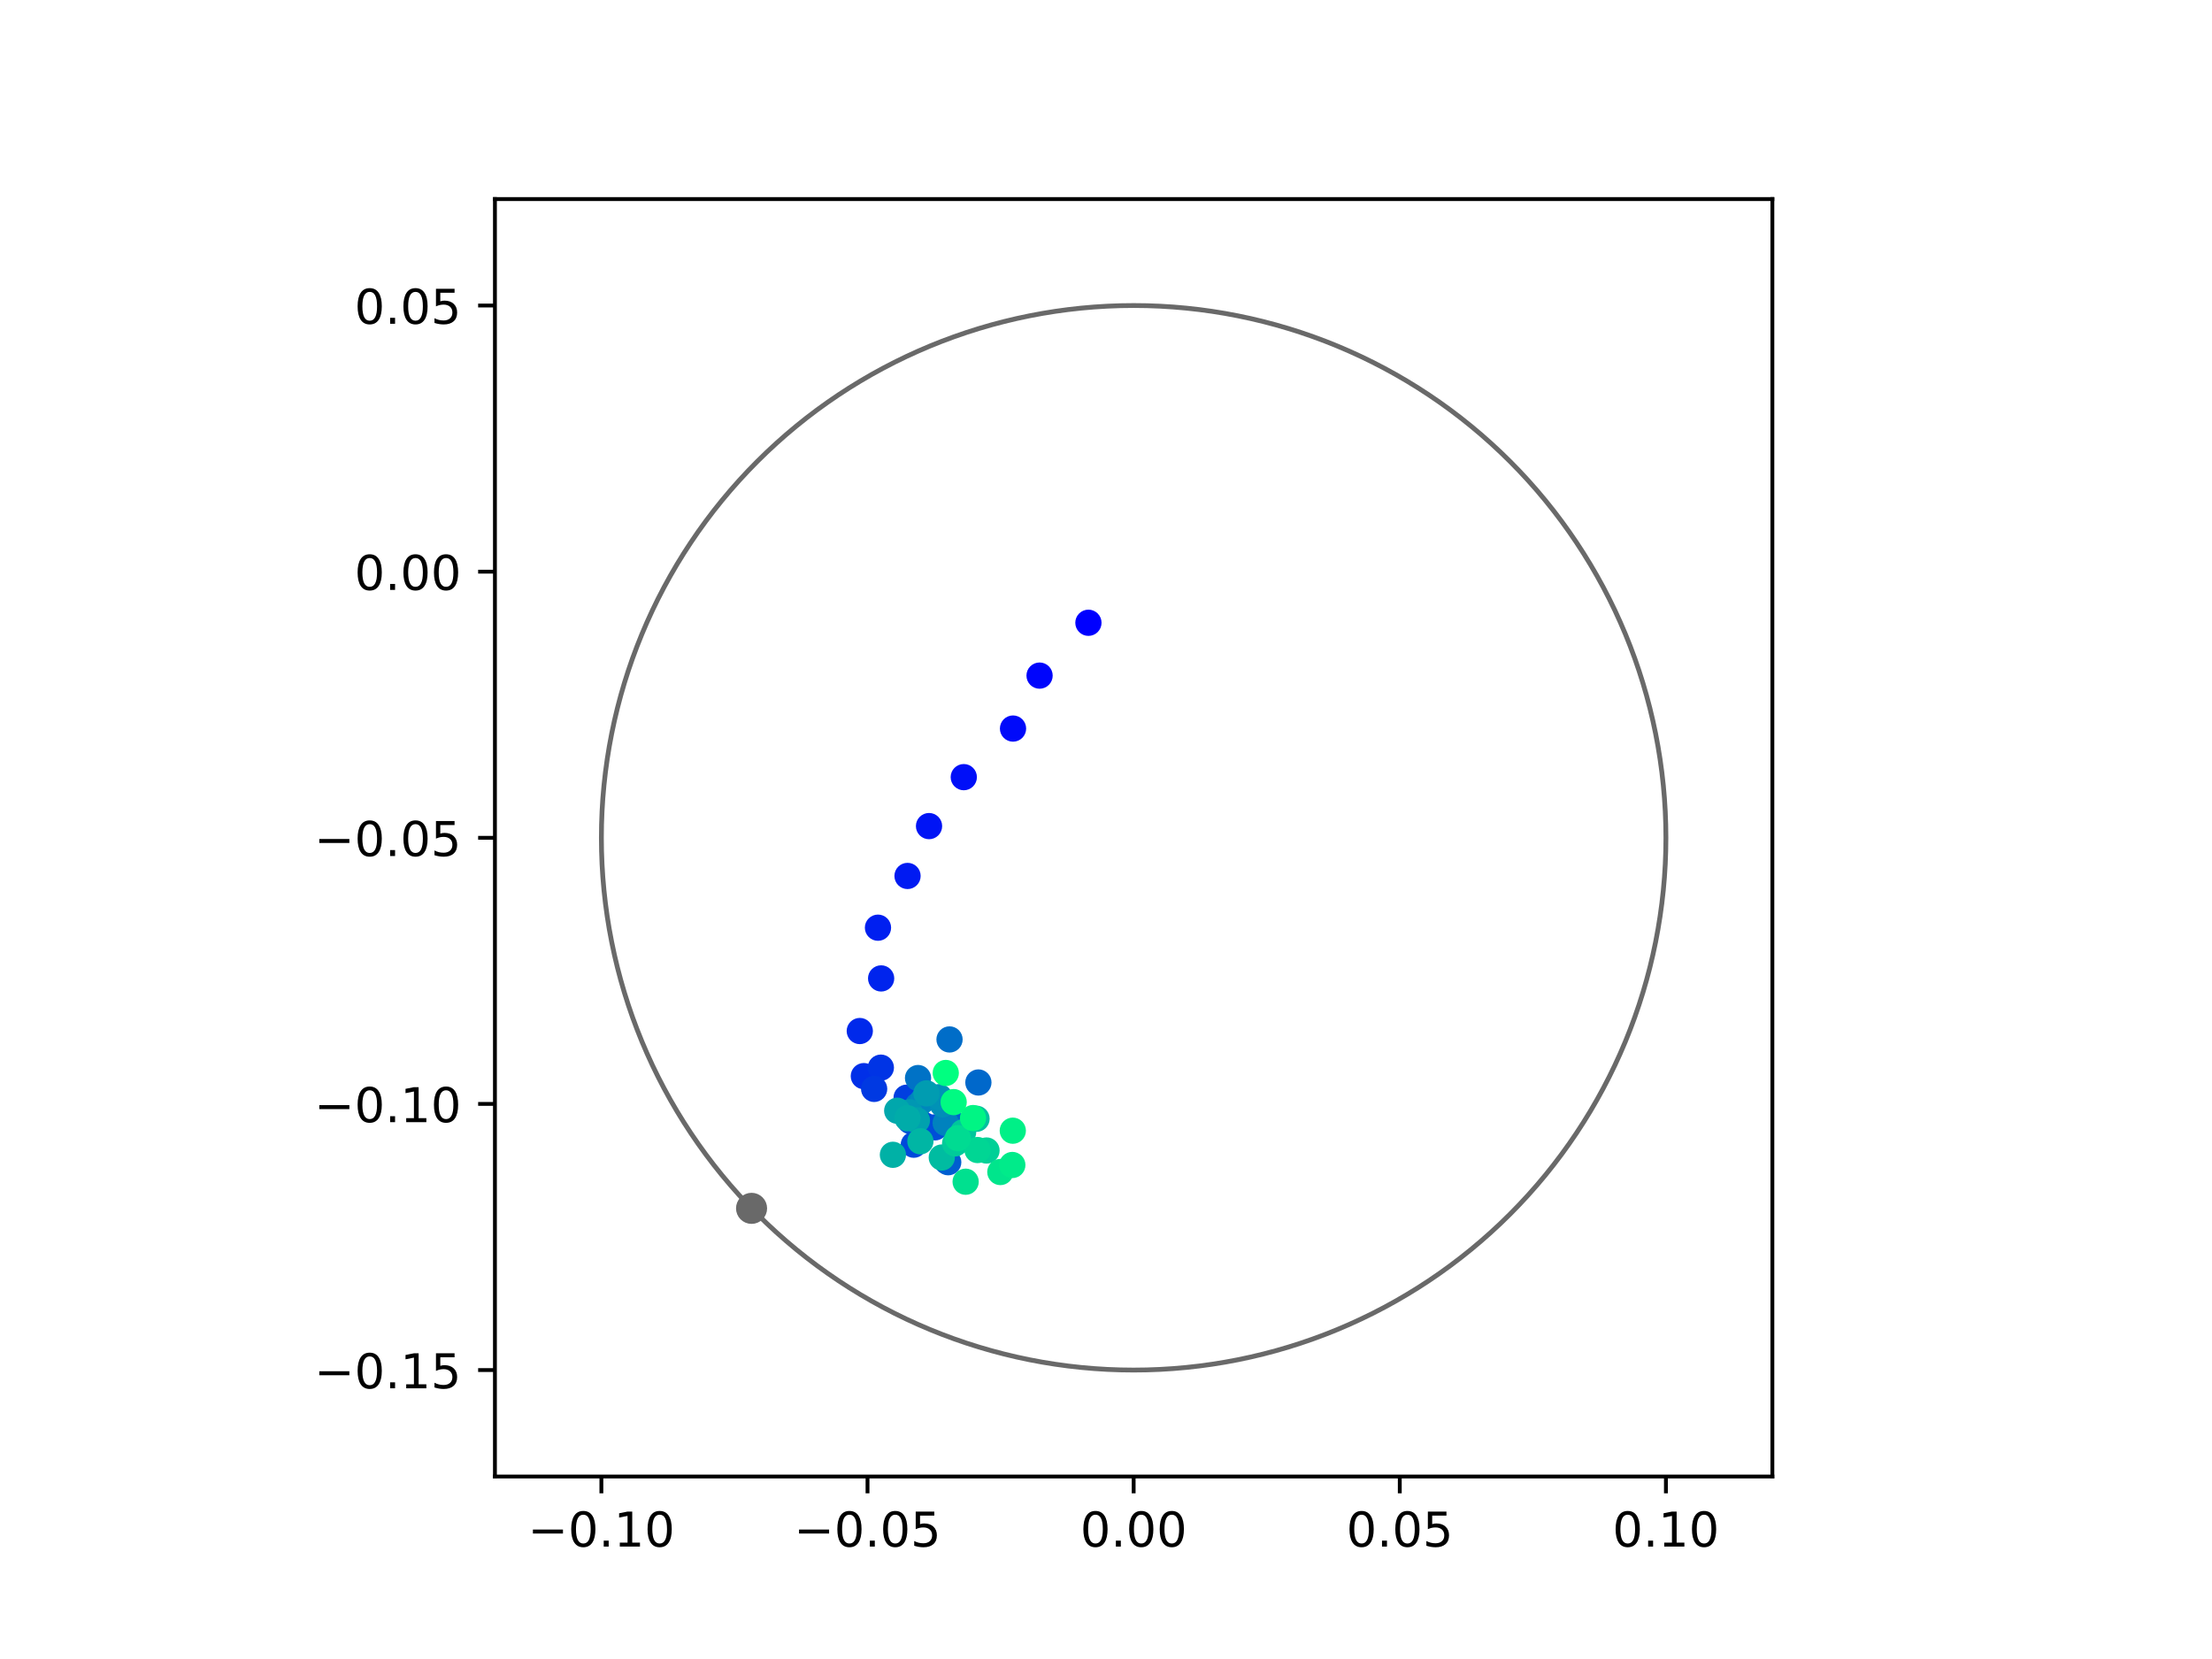 <?xml version="1.0" encoding="utf-8" standalone="no"?>
<!DOCTYPE svg PUBLIC "-//W3C//DTD SVG 1.1//EN"
  "http://www.w3.org/Graphics/SVG/1.1/DTD/svg11.dtd">
<!-- Created with matplotlib (https://matplotlib.org/) -->
<svg height="345.6pt" version="1.1" viewBox="0 0 460.8 345.6" width="460.8pt" xmlns="http://www.w3.org/2000/svg" xmlns:xlink="http://www.w3.org/1999/xlink">
 <defs>
  <style type="text/css">
*{stroke-linecap:butt;stroke-linejoin:round;}
  </style>
 </defs>
 <g id="figure_1">
  <g id="patch_1">
   <path d="M 0 345.6 
L 460.8 345.6 
L 460.8 0 
L 0 0 
z
" style="fill:#ffffff;"/>
  </g>
  <g id="axes_1">
   <g id="patch_2">
    <path d="M 103.104 307.584 
L 369.216 307.584 
L 369.216 41.472 
L 103.104 41.472 
z
" style="fill:#ffffff;"/>
   </g>
   <g id="PathCollection_1">
    <defs>
     <path d="M 0 2.236 
C 0.593 2.236 1.162 2 1.581 1.581 
C 2 1.162 2.236 0.593 2.236 0 
C 2.236 -0.593 2 -1.162 1.581 -1.581 
C 1.162 -2 0.593 -2.236 0 -2.236 
C -0.593 -2.236 -1.162 -2 -1.581 -1.581 
C -2 -1.162 -2.236 -0.593 -2.236 0 
C -2.236 0.593 -2 1.162 -1.581 1.581 
C -1.162 2 -0.593 2.236 0 2.236 
z
" id="C0_0_5395956604"/>
    </defs>
    <g clip-path="url(#pb204fe400b)">
     <use style="fill:#0000ff;stroke:#0000ff;" x="226.737" xlink:href="#C0_0_5395956604" y="129.735"/>
    </g>
    <g clip-path="url(#pb204fe400b)">
     <use style="fill:#0005fc;stroke:#0005fc;" x="216.562" xlink:href="#C0_0_5395956604" y="140.742"/>
    </g>
    <g clip-path="url(#pb204fe400b)">
     <use style="fill:#000afa;stroke:#000afa;" x="211.031" xlink:href="#C0_0_5395956604" y="151.773"/>
    </g>
    <g clip-path="url(#pb204fe400b)">
     <use style="fill:#000ff8;stroke:#000ff8;" x="200.774" xlink:href="#C0_0_5395956604" y="161.894"/>
    </g>
    <g clip-path="url(#pb204fe400b)">
     <use style="fill:#0014f5;stroke:#0014f5;" x="193.534" xlink:href="#C0_0_5395956604" y="172.093"/>
    </g>
    <g clip-path="url(#pb204fe400b)">
     <use style="fill:#001af2;stroke:#001af2;" x="189.056" xlink:href="#C0_0_5395956604" y="182.477"/>
    </g>
    <g clip-path="url(#pb204fe400b)">
     <use style="fill:#001ff0;stroke:#001ff0;" x="182.899" xlink:href="#C0_0_5395956604" y="193.256"/>
    </g>
    <g clip-path="url(#pb204fe400b)">
     <use style="fill:#0024ed;stroke:#0024ed;" x="183.556" xlink:href="#C0_0_5395956604" y="203.823"/>
    </g>
    <g clip-path="url(#pb204fe400b)">
     <use style="fill:#0029eb;stroke:#0029eb;" x="179.11" xlink:href="#C0_0_5395956604" y="214.782"/>
    </g>
    <g clip-path="url(#pb204fe400b)">
     <use style="fill:#002fe8;stroke:#002fe8;" x="179.953" xlink:href="#C0_0_5395956604" y="224.177"/>
    </g>
    <g clip-path="url(#pb204fe400b)">
     <use style="fill:#0034e5;stroke:#0034e5;" x="183.497" xlink:href="#C0_0_5395956604" y="222.413"/>
    </g>
    <g clip-path="url(#pb204fe400b)">
     <use style="fill:#0039e2;stroke:#0039e2;" x="182.099" xlink:href="#C0_0_5395956604" y="226.838"/>
    </g>
    <g clip-path="url(#pb204fe400b)">
     <use style="fill:#003ee0;stroke:#003ee0;" x="188.862" xlink:href="#C0_0_5395956604" y="228.67"/>
    </g>
    <g clip-path="url(#pb204fe400b)">
     <use style="fill:#0043de;stroke:#0043de;" x="192.601" xlink:href="#C0_0_5395956604" y="234.433"/>
    </g>
    <g clip-path="url(#pb204fe400b)">
     <use style="fill:#0049db;stroke:#0049db;" x="190.359" xlink:href="#C0_0_5395956604" y="238.462"/>
    </g>
    <g clip-path="url(#pb204fe400b)">
     <use style="fill:#004ed8;stroke:#004ed8;" x="194.78" xlink:href="#C0_0_5395956604" y="234.848"/>
    </g>
    <g clip-path="url(#pb204fe400b)">
     <use style="fill:#0053d6;stroke:#0053d6;" x="189.602" xlink:href="#C0_0_5395956604" y="233.519"/>
    </g>
    <g clip-path="url(#pb204fe400b)">
     <use style="fill:#0058d3;stroke:#0058d3;" x="197.282" xlink:href="#C0_0_5395956604" y="241.943"/>
    </g>
    <g clip-path="url(#pb204fe400b)">
     <use style="fill:#005ed0;stroke:#005ed0;" x="197.533" xlink:href="#C0_0_5395956604" y="242.112"/>
    </g>
    <g clip-path="url(#pb204fe400b)">
     <use style="fill:#0063ce;stroke:#0063ce;" x="197.643" xlink:href="#C0_0_5395956604" y="232.969"/>
    </g>
    <g clip-path="url(#pb204fe400b)">
     <use style="fill:#0068cb;stroke:#0068cb;" x="203.815" xlink:href="#C0_0_5395956604" y="225.502"/>
    </g>
    <g clip-path="url(#pb204fe400b)">
     <use style="fill:#006dc8;stroke:#006dc8;" x="197.804" xlink:href="#C0_0_5395956604" y="216.537"/>
    </g>
    <g clip-path="url(#pb204fe400b)">
     <use style="fill:#0072c6;stroke:#0072c6;" x="191.243" xlink:href="#C0_0_5395956604" y="224.578"/>
    </g>
    <g clip-path="url(#pb204fe400b)">
     <use style="fill:#0078c3;stroke:#0078c3;" x="191.242" xlink:href="#C0_0_5395956604" y="230.251"/>
    </g>
    <g clip-path="url(#pb204fe400b)">
     <use style="fill:#007dc0;stroke:#007dc0;" x="193.108" xlink:href="#C0_0_5395956604" y="228.626"/>
    </g>
    <g clip-path="url(#pb204fe400b)">
     <use style="fill:#0082be;stroke:#0082be;" x="197" xlink:href="#C0_0_5395956604" y="233.932"/>
    </g>
    <g clip-path="url(#pb204fe400b)">
     <use style="fill:#0087bc;stroke:#0087bc;" x="192.262" xlink:href="#C0_0_5395956604" y="229.222"/>
    </g>
    <g clip-path="url(#pb204fe400b)">
     <use style="fill:#008db8;stroke:#008db8;" x="196.377" xlink:href="#C0_0_5395956604" y="230.053"/>
    </g>
    <g clip-path="url(#pb204fe400b)">
     <use style="fill:#0092b6;stroke:#0092b6;" x="195.696" xlink:href="#C0_0_5395956604" y="228.548"/>
    </g>
    <g clip-path="url(#pb204fe400b)">
     <use style="fill:#0097b3;stroke:#0097b3;" x="189.488" xlink:href="#C0_0_5395956604" y="231.719"/>
    </g>
    <g clip-path="url(#pb204fe400b)">
     <use style="fill:#009cb1;stroke:#009cb1;" x="192.996" xlink:href="#C0_0_5395956604" y="227.769"/>
    </g>
    <g clip-path="url(#pb204fe400b)">
     <use style="fill:#00a1ae;stroke:#00a1ae;" x="191.008" xlink:href="#C0_0_5395956604" y="233.39"/>
    </g>
    <g clip-path="url(#pb204fe400b)">
     <use style="fill:#00a7ac;stroke:#00a7ac;" x="186.904" xlink:href="#C0_0_5395956604" y="231.386"/>
    </g>
    <g clip-path="url(#pb204fe400b)">
     <use style="fill:#00aca9;stroke:#00aca9;" x="189.037" xlink:href="#C0_0_5395956604" y="232.941"/>
    </g>
    <g clip-path="url(#pb204fe400b)">
     <use style="fill:#00b1a6;stroke:#00b1a6;" x="186.008" xlink:href="#C0_0_5395956604" y="240.567"/>
    </g>
    <g clip-path="url(#pb204fe400b)">
     <use style="fill:#00b6a4;stroke:#00b6a4;" x="191.733" xlink:href="#C0_0_5395956604" y="237.75"/>
    </g>
    <g clip-path="url(#pb204fe400b)">
     <use style="fill:#00bca1;stroke:#00bca1;" x="196.19" xlink:href="#C0_0_5395956604" y="241.13"/>
    </g>
    <g clip-path="url(#pb204fe400b)">
     <use style="fill:#00c19e;stroke:#00c19e;" x="203.429" xlink:href="#C0_0_5395956604" y="233.057"/>
    </g>
    <g clip-path="url(#pb204fe400b)">
     <use style="fill:#00c69c;stroke:#00c69c;" x="200.635" xlink:href="#C0_0_5395956604" y="235.858"/>
    </g>
    <g clip-path="url(#pb204fe400b)">
     <use style="fill:#00cb9a;stroke:#00cb9a;" x="198.969" xlink:href="#C0_0_5395956604" y="238.187"/>
    </g>
    <g clip-path="url(#pb204fe400b)">
     <use style="fill:#00d097;stroke:#00d097;" x="205.509" xlink:href="#C0_0_5395956604" y="239.672"/>
    </g>
    <g clip-path="url(#pb204fe400b)">
     <use style="fill:#00d694;stroke:#00d694;" x="203.635" xlink:href="#C0_0_5395956604" y="239.573"/>
    </g>
    <g clip-path="url(#pb204fe400b)">
     <use style="fill:#00db92;stroke:#00db92;" x="199.546" xlink:href="#C0_0_5395956604" y="237.096"/>
    </g>
    <g clip-path="url(#pb204fe400b)">
     <use style="fill:#00e08f;stroke:#00e08f;" x="201.161" xlink:href="#C0_0_5395956604" y="246.174"/>
    </g>
    <g clip-path="url(#pb204fe400b)">
     <use style="fill:#00e58c;stroke:#00e58c;" x="208.39" xlink:href="#C0_0_5395956604" y="244.153"/>
    </g>
    <g clip-path="url(#pb204fe400b)">
     <use style="fill:#00eb8a;stroke:#00eb8a;" x="210.883" xlink:href="#C0_0_5395956604" y="242.689"/>
    </g>
    <g clip-path="url(#pb204fe400b)">
     <use style="fill:#00f087;stroke:#00f087;" x="210.983" xlink:href="#C0_0_5395956604" y="235.545"/>
    </g>
    <g clip-path="url(#pb204fe400b)">
     <use style="fill:#00f584;stroke:#00f584;" x="202.703" xlink:href="#C0_0_5395956604" y="232.913"/>
    </g>
    <g clip-path="url(#pb204fe400b)">
     <use style="fill:#00fa82;stroke:#00fa82;" x="198.666" xlink:href="#C0_0_5395956604" y="229.591"/>
    </g>
    <g clip-path="url(#pb204fe400b)">
     <use style="fill:#00ff80;stroke:#00ff80;" x="197.019" xlink:href="#C0_0_5395956604" y="223.521"/>
    </g>
   </g>
   <g id="PathCollection_2">
    <defs>
     <path d="M 0 2.739 
C 0.726 2.739 1.423 2.45 1.936 1.936 
C 2.45 1.423 2.739 0.726 2.739 0 
C 2.739 -0.726 2.45 -1.423 1.936 -1.936 
C 1.423 -2.45 0.726 -2.739 0 -2.739 
C -0.726 -2.739 -1.423 -2.45 -1.936 -1.936 
C -2.45 -1.423 -2.739 -0.726 -2.739 0 
C -2.739 0.726 -2.45 1.423 -1.936 1.936 
C -1.423 2.45 -0.726 2.739 0 2.739 
z
" id="m240357c4c0" style="stroke:#696969;"/>
    </defs>
    <g clip-path="url(#pb204fe400b)">
     <use style="fill:#696969;stroke:#696969;" x="156.564" xlink:href="#m240357c4c0" y="251.721"/>
    </g>
   </g>
   <g id="patch_3">
    <path clip-path="url(#pb204fe400b)" d="M 236.16 285.408 
C 265.566 285.408 293.771 273.725 314.564 252.932 
C 335.357 232.139 347.04 203.934 347.04 174.528 
C 347.04 145.122 335.357 116.917 314.564 96.124 
C 293.771 75.331 265.566 63.648 236.16 63.648 
C 206.754 63.648 178.549 75.331 157.756 96.124 
C 136.963 116.917 125.28 145.122 125.28 174.528 
C 125.28 203.934 136.963 232.139 157.756 252.932 
C 178.549 273.725 206.754 285.408 236.16 285.408 
z
" style="fill:none;stroke:#696969;stroke-linejoin:miter;"/>
   </g>
   <g id="matplotlib.axis_1">
    <g id="xtick_1">
     <g id="line2d_1">
      <defs>
       <path d="M 0 0 
L 0 3.5 
" id="mea27988234" style="stroke:#000000;stroke-width:0.8;"/>
      </defs>
      <g>
       <use style="stroke:#000000;stroke-width:0.8;" x="125.28" xlink:href="#mea27988234" y="307.584"/>
      </g>
     </g>
     <g id="text_1">
      <!-- −0.10 -->
      <defs>
       <path d="M 10.594 35.5 
L 73.188 35.5 
L 73.188 27.203 
L 10.594 27.203 
z
" id="DejaVuSans-8722"/>
       <path d="M 31.781 66.406 
Q 24.172 66.406 20.328 58.906 
Q 16.5 51.422 16.5 36.375 
Q 16.5 21.391 20.328 13.891 
Q 24.172 6.391 31.781 6.391 
Q 39.453 6.391 43.281 13.891 
Q 47.125 21.391 47.125 36.375 
Q 47.125 51.422 43.281 58.906 
Q 39.453 66.406 31.781 66.406 
z
M 31.781 74.219 
Q 44.047 74.219 50.516 64.516 
Q 56.984 54.828 56.984 36.375 
Q 56.984 17.969 50.516 8.266 
Q 44.047 -1.422 31.781 -1.422 
Q 19.531 -1.422 13.062 8.266 
Q 6.594 17.969 6.594 36.375 
Q 6.594 54.828 13.062 64.516 
Q 19.531 74.219 31.781 74.219 
z
" id="DejaVuSans-48"/>
       <path d="M 10.688 12.406 
L 21 12.406 
L 21 0 
L 10.688 0 
z
" id="DejaVuSans-46"/>
       <path d="M 12.406 8.297 
L 28.516 8.297 
L 28.516 63.922 
L 10.984 60.406 
L 10.984 69.391 
L 28.422 72.906 
L 38.281 72.906 
L 38.281 8.297 
L 54.391 8.297 
L 54.391 0 
L 12.406 0 
z
" id="DejaVuSans-49"/>
      </defs>
      <g transform="translate(109.957 322.182)scale(0.1 -0.1)">
       <use xlink:href="#DejaVuSans-8722"/>
       <use x="83.789" xlink:href="#DejaVuSans-48"/>
       <use x="147.412" xlink:href="#DejaVuSans-46"/>
       <use x="179.199" xlink:href="#DejaVuSans-49"/>
       <use x="242.822" xlink:href="#DejaVuSans-48"/>
      </g>
     </g>
    </g>
    <g id="xtick_2">
     <g id="line2d_2">
      <g>
       <use style="stroke:#000000;stroke-width:0.8;" x="180.72" xlink:href="#mea27988234" y="307.584"/>
      </g>
     </g>
     <g id="text_2">
      <!-- −0.05 -->
      <defs>
       <path d="M 10.797 72.906 
L 49.516 72.906 
L 49.516 64.594 
L 19.828 64.594 
L 19.828 46.734 
Q 21.969 47.469 24.109 47.828 
Q 26.266 48.188 28.422 48.188 
Q 40.625 48.188 47.75 41.5 
Q 54.891 34.812 54.891 23.391 
Q 54.891 11.625 47.562 5.094 
Q 40.234 -1.422 26.906 -1.422 
Q 22.312 -1.422 17.547 -0.641 
Q 12.797 0.141 7.719 1.703 
L 7.719 11.625 
Q 12.109 9.234 16.797 8.062 
Q 21.484 6.891 26.703 6.891 
Q 35.156 6.891 40.078 11.328 
Q 45.016 15.766 45.016 23.391 
Q 45.016 31 40.078 35.438 
Q 35.156 39.891 26.703 39.891 
Q 22.75 39.891 18.812 39.016 
Q 14.891 38.141 10.797 36.281 
z
" id="DejaVuSans-53"/>
      </defs>
      <g transform="translate(165.397 322.182)scale(0.1 -0.1)">
       <use xlink:href="#DejaVuSans-8722"/>
       <use x="83.789" xlink:href="#DejaVuSans-48"/>
       <use x="147.412" xlink:href="#DejaVuSans-46"/>
       <use x="179.199" xlink:href="#DejaVuSans-48"/>
       <use x="242.822" xlink:href="#DejaVuSans-53"/>
      </g>
     </g>
    </g>
    <g id="xtick_3">
     <g id="line2d_3">
      <g>
       <use style="stroke:#000000;stroke-width:0.8;" x="236.16" xlink:href="#mea27988234" y="307.584"/>
      </g>
     </g>
     <g id="text_3">
      <!-- 0.00 -->
      <g transform="translate(225.027 322.182)scale(0.1 -0.1)">
       <use xlink:href="#DejaVuSans-48"/>
       <use x="63.623" xlink:href="#DejaVuSans-46"/>
       <use x="95.41" xlink:href="#DejaVuSans-48"/>
       <use x="159.033" xlink:href="#DejaVuSans-48"/>
      </g>
     </g>
    </g>
    <g id="xtick_4">
     <g id="line2d_4">
      <g>
       <use style="stroke:#000000;stroke-width:0.8;" x="291.6" xlink:href="#mea27988234" y="307.584"/>
      </g>
     </g>
     <g id="text_4">
      <!-- 0.05 -->
      <g transform="translate(280.467 322.182)scale(0.1 -0.1)">
       <use xlink:href="#DejaVuSans-48"/>
       <use x="63.623" xlink:href="#DejaVuSans-46"/>
       <use x="95.41" xlink:href="#DejaVuSans-48"/>
       <use x="159.033" xlink:href="#DejaVuSans-53"/>
      </g>
     </g>
    </g>
    <g id="xtick_5">
     <g id="line2d_5">
      <g>
       <use style="stroke:#000000;stroke-width:0.8;" x="347.04" xlink:href="#mea27988234" y="307.584"/>
      </g>
     </g>
     <g id="text_5">
      <!-- 0.10 -->
      <g transform="translate(335.907 322.182)scale(0.1 -0.1)">
       <use xlink:href="#DejaVuSans-48"/>
       <use x="63.623" xlink:href="#DejaVuSans-46"/>
       <use x="95.41" xlink:href="#DejaVuSans-49"/>
       <use x="159.033" xlink:href="#DejaVuSans-48"/>
      </g>
     </g>
    </g>
   </g>
   <g id="matplotlib.axis_2">
    <g id="ytick_1">
     <g id="line2d_6">
      <defs>
       <path d="M 0 0 
L -3.5 0 
" id="m321b892b1f" style="stroke:#000000;stroke-width:0.8;"/>
      </defs>
      <g>
       <use style="stroke:#000000;stroke-width:0.8;" x="103.104" xlink:href="#m321b892b1f" y="285.408"/>
      </g>
     </g>
     <g id="text_6">
      <!-- −0.15 -->
      <g transform="translate(65.459 289.207)scale(0.1 -0.1)">
       <use xlink:href="#DejaVuSans-8722"/>
       <use x="83.789" xlink:href="#DejaVuSans-48"/>
       <use x="147.412" xlink:href="#DejaVuSans-46"/>
       <use x="179.199" xlink:href="#DejaVuSans-49"/>
       <use x="242.822" xlink:href="#DejaVuSans-53"/>
      </g>
     </g>
    </g>
    <g id="ytick_2">
     <g id="line2d_7">
      <g>
       <use style="stroke:#000000;stroke-width:0.8;" x="103.104" xlink:href="#m321b892b1f" y="229.968"/>
      </g>
     </g>
     <g id="text_7">
      <!-- −0.10 -->
      <g transform="translate(65.459 233.767)scale(0.1 -0.1)">
       <use xlink:href="#DejaVuSans-8722"/>
       <use x="83.789" xlink:href="#DejaVuSans-48"/>
       <use x="147.412" xlink:href="#DejaVuSans-46"/>
       <use x="179.199" xlink:href="#DejaVuSans-49"/>
       <use x="242.822" xlink:href="#DejaVuSans-48"/>
      </g>
     </g>
    </g>
    <g id="ytick_3">
     <g id="line2d_8">
      <g>
       <use style="stroke:#000000;stroke-width:0.8;" x="103.104" xlink:href="#m321b892b1f" y="174.528"/>
      </g>
     </g>
     <g id="text_8">
      <!-- −0.05 -->
      <g transform="translate(65.459 178.327)scale(0.1 -0.1)">
       <use xlink:href="#DejaVuSans-8722"/>
       <use x="83.789" xlink:href="#DejaVuSans-48"/>
       <use x="147.412" xlink:href="#DejaVuSans-46"/>
       <use x="179.199" xlink:href="#DejaVuSans-48"/>
       <use x="242.822" xlink:href="#DejaVuSans-53"/>
      </g>
     </g>
    </g>
    <g id="ytick_4">
     <g id="line2d_9">
      <g>
       <use style="stroke:#000000;stroke-width:0.8;" x="103.104" xlink:href="#m321b892b1f" y="119.088"/>
      </g>
     </g>
     <g id="text_9">
      <!-- 0.00 -->
      <g transform="translate(73.838 122.887)scale(0.1 -0.1)">
       <use xlink:href="#DejaVuSans-48"/>
       <use x="63.623" xlink:href="#DejaVuSans-46"/>
       <use x="95.41" xlink:href="#DejaVuSans-48"/>
       <use x="159.033" xlink:href="#DejaVuSans-48"/>
      </g>
     </g>
    </g>
    <g id="ytick_5">
     <g id="line2d_10">
      <g>
       <use style="stroke:#000000;stroke-width:0.8;" x="103.104" xlink:href="#m321b892b1f" y="63.648"/>
      </g>
     </g>
     <g id="text_10">
      <!-- 0.05 -->
      <g transform="translate(73.838 67.447)scale(0.1 -0.1)">
       <use xlink:href="#DejaVuSans-48"/>
       <use x="63.623" xlink:href="#DejaVuSans-46"/>
       <use x="95.41" xlink:href="#DejaVuSans-48"/>
       <use x="159.033" xlink:href="#DejaVuSans-53"/>
      </g>
     </g>
    </g>
   </g>
   <g id="patch_4">
    <path d="M 103.104 307.584 
L 103.104 41.472 
" style="fill:none;stroke:#000000;stroke-linecap:square;stroke-linejoin:miter;stroke-width:0.8;"/>
   </g>
   <g id="patch_5">
    <path d="M 369.216 307.584 
L 369.216 41.472 
" style="fill:none;stroke:#000000;stroke-linecap:square;stroke-linejoin:miter;stroke-width:0.8;"/>
   </g>
   <g id="patch_6">
    <path d="M 103.104 307.584 
L 369.216 307.584 
" style="fill:none;stroke:#000000;stroke-linecap:square;stroke-linejoin:miter;stroke-width:0.8;"/>
   </g>
   <g id="patch_7">
    <path d="M 103.104 41.472 
L 369.216 41.472 
" style="fill:none;stroke:#000000;stroke-linecap:square;stroke-linejoin:miter;stroke-width:0.8;"/>
   </g>
  </g>
 </g>
 <defs>
  <clipPath id="pb204fe400b">
   <rect height="266.112" width="266.112" x="103.104" y="41.472"/>
  </clipPath>
 </defs>
</svg>
